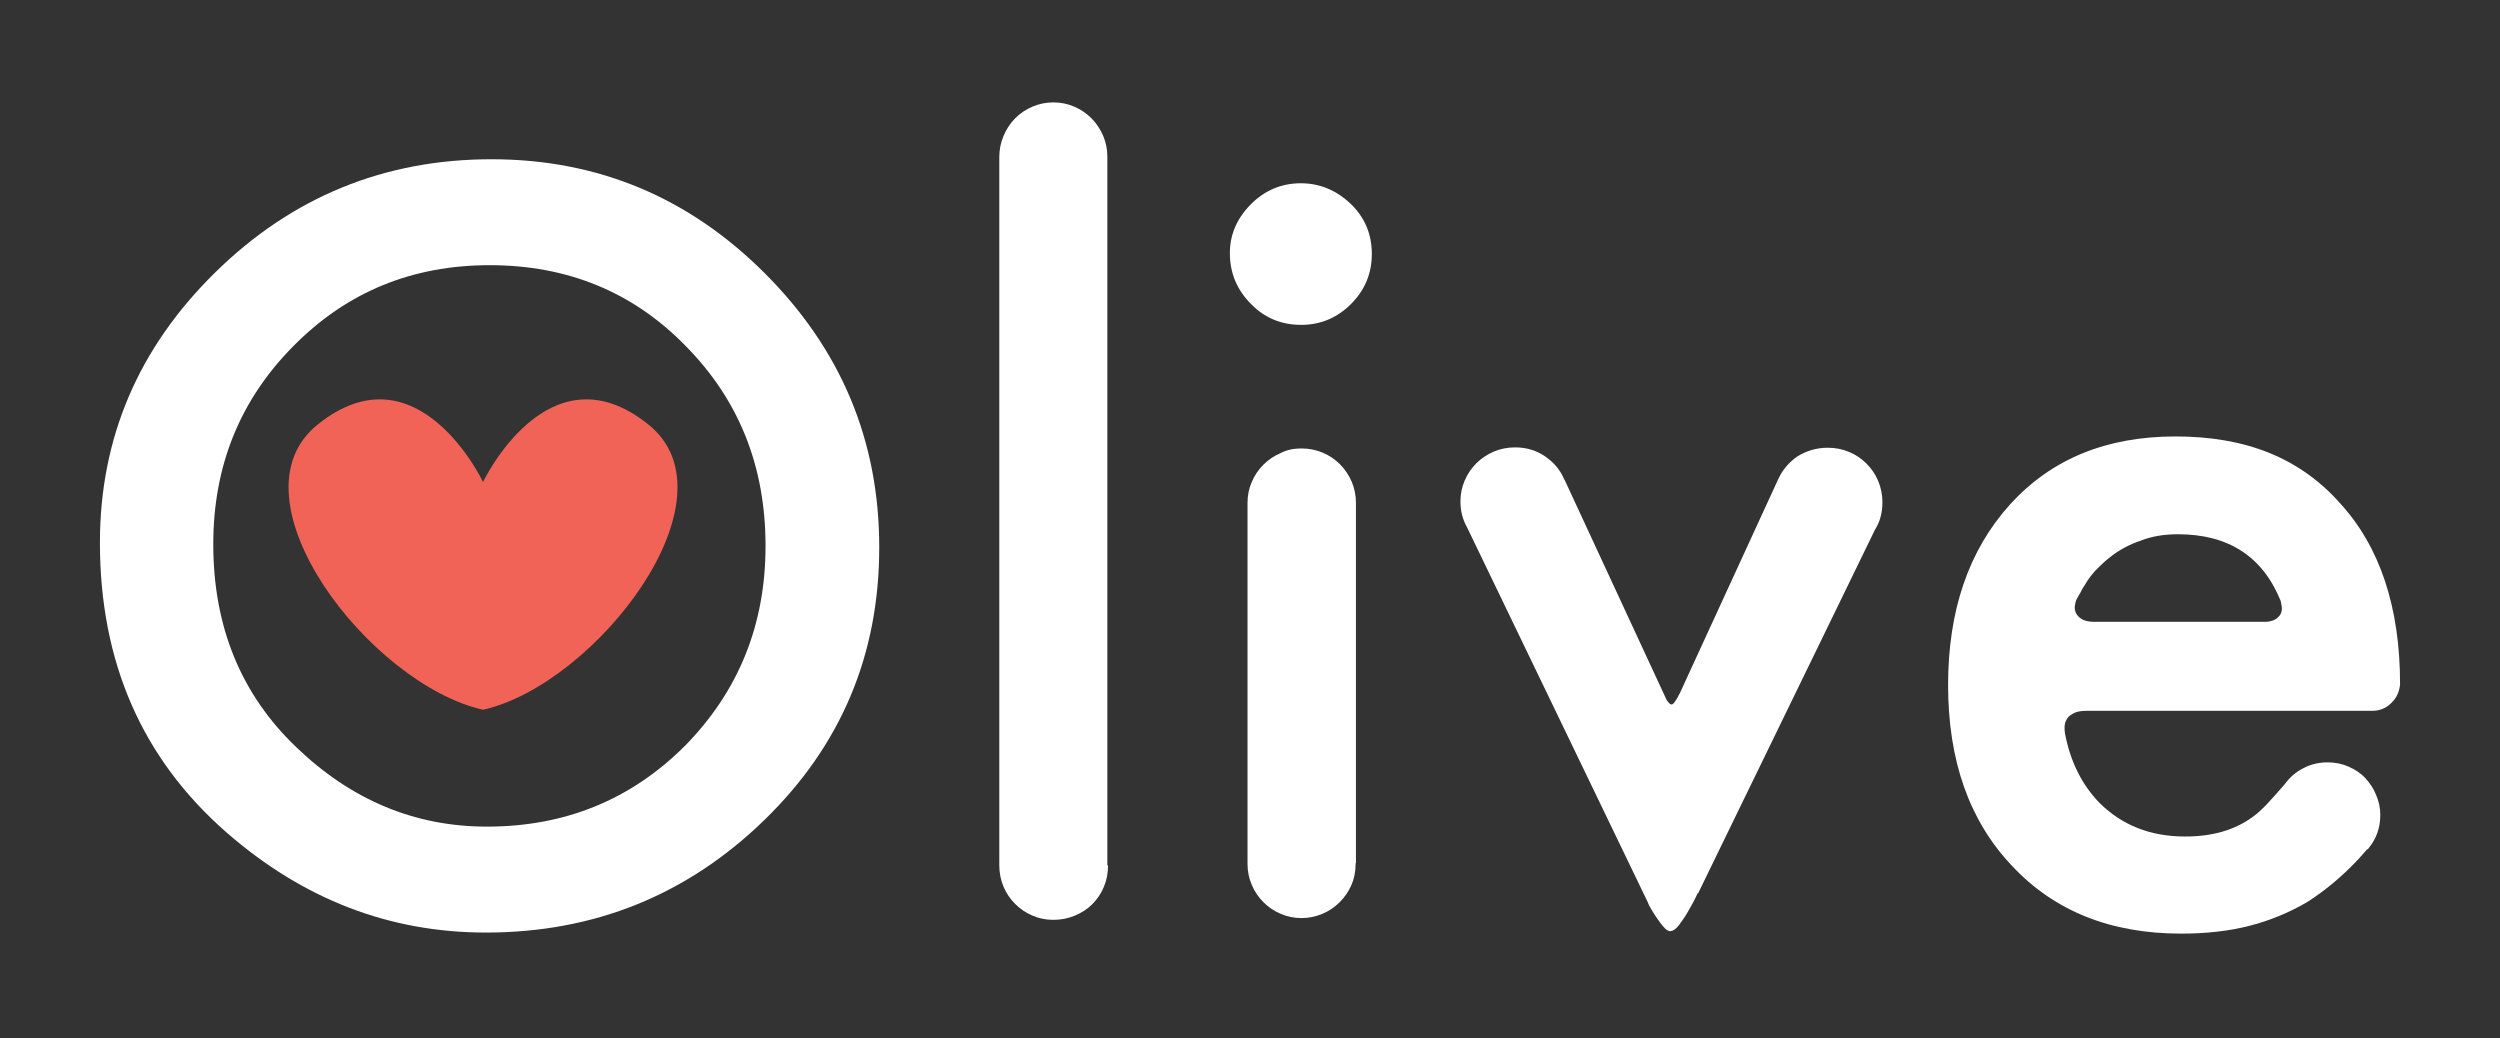 <?xml version="1.0" encoding="utf-8"?>
<!-- Generator: Adobe Illustrator 19.0.1, SVG Export Plug-In . SVG Version: 6.00 Build 0)  -->
<svg version="1.1" xmlns="http://www.w3.org/2000/svg" xmlns:xlink="http://www.w3.org/1999/xlink" x="0px" y="0px"
	 viewBox="0 0 708 294" style="enable-background:new 0 0 708 294;" xml:space="preserve">
<rect x="0" y="0" width="708" height="294" fill="#333333" stroke="none"/>
<style type="text/css">
	.st0{display:none;}
	.st1{display:inline;fill:#47BC9D;}
	.st2{display:inline;}
	.st3{fill:none;stroke:#106556;stroke-width:40;stroke-miterlimit:10;}
	.st4{fill:#106556;}
	.st5{fill:none;stroke:#000000;stroke-width:40;stroke-miterlimit:10;}
	.st6{fill:none;stroke:#FFFFFF;stroke-width:20;stroke-miterlimit:10;}
	.st7{fill:none;stroke:#116657;stroke-width:40;stroke-miterlimit:10;}
	.st8{fill:#FFFFFF;}
	.st9{fill:#F16357;}
	.st10{fill:#47BD9E;}
</style>
<g id="Layer_2" class="st0">
	<rect x="-187.1" y="-615.6" class="st1" width="1084.3" height="1000"/>
</g>
<g id="Layer_1">
</g>
<g id="Layer_5">
</g>
<g id="Layer_7">
</g>
<g id="Layer_6" class="st0">
	<g class="st2">
		<circle class="st3" cx="352.4" cy="-316.6" r="210.3"/>
		<g>
			<circle class="st4" cx="247.5" cy="-317.6" r="29.5"/>
			<circle class="st4" cx="457.2" cy="-316.6" r="29.5"/>
		</g>
		<path class="st4" d="M352.4-175.9c46.7,0,84.6-37.9,84.6-84.6H267.7C267.7-213.8,305.6-175.9,352.4-175.9z"/>
		<path class="st5" d="M184.2-317.6"/>
		<path class="st5" d="M520.5-317.6"/>
		<path class="st6" d="M563.3-316.6c0,0,88.3,1.8,45,110.4C563.3-93.4,437.7-21.4,353.1-12.4h-0.7c-84.6-9-210.3-81-255.3-193.8
			c-43.3-108.6,45-110.4,45-110.4"/>
		<path class="st7" d="M561.8-130.1c-58.3,68.6-145.1,111-208.8,117.7h-0.7c-63.5-6.7-150-48.9-208.3-117.2"/>
		<path class="st7" d="M352.4-12.4V95.1c-11.6,75.4-53.2,79.1-134.3,74"/>
	</g>
</g>
<g id="Layer_8">
	<g>
		<path class="st8" d="M28.3,153.7c0-29.7,10.9-55.2,32.7-76.6c21.7-21.3,47.8-32,78.2-32c30.1,0,55.9,10.8,77.4,32.3
			C238.2,99,249,124.8,249,155c0,30.4-10.8,56.1-32.5,77.2c-21.8,21.2-48.1,31.9-78.9,31.9c-27.3,0-51.7-9.4-73.4-28.3
			C40.3,214.9,28.3,187.6,28.3,153.7z M60.4,154.1c0,23.3,7.8,42.5,23.5,57.5c15.6,15,33.6,22.5,54,22.5c22.1,0,40.8-7.6,56.1-22.9
			c15.2-15.5,22.8-34.3,22.8-56.6c0-22.5-7.5-41.3-22.6-56.6c-14.9-15.3-33.5-22.9-55.5-22.9c-22,0-40.5,7.6-55.6,22.9
			C68,113.2,60.4,131.9,60.4,154.1z"/>
		<path class="st8" d="M313.8,245.1c0,2.2-0.4,4.2-1.2,6.1c-0.8,1.9-1.9,3.5-3.3,4.9c-1.4,1.4-3,2.4-4.9,3.2
			c-1.9,0.8-3.9,1.2-6.1,1.2c-2.1,0-4.1-0.4-5.9-1.2c-1.9-0.8-3.5-1.9-4.9-3.3c-1.4-1.4-2.5-3-3.3-4.9c-0.8-1.9-1.2-3.9-1.2-6.1
			v-1.2V44.8v-0.3c0-2.1,0.4-4.1,1.2-6s1.9-3.6,3.3-5c1.4-1.4,3-2.5,4.9-3.3c1.9-0.8,3.8-1.2,5.9-1.2c2.1,0,4.1,0.4,5.9,1.2
			c1.9,0.8,3.5,1.9,4.9,3.3c1.4,1.4,2.5,3.1,3.3,4.9c0.8,1.9,1.2,3.9,1.2,5.9v198.9V245.1z"/>
		<path class="st8" d="M368.5,92c-5.7,0-10.4-2-14.2-5.9c-4-4-6-8.8-6-14.4c0-5.3,2-9.9,6-13.9c3.9-3.9,8.6-5.9,14.1-5.9
			c5.4,0,10.1,2,14.2,5.9c3.9,3.8,5.9,8.5,5.9,14.1c0,5.6-2,10.3-5.9,14.2C378.7,90,374,92,368.5,92z M368.5,127
			c2.2,0,4.2,0.4,6.1,1.2c1.9,0.8,3.5,1.9,4.9,3.3c1.4,1.4,2.5,3.1,3.3,4.9c0.8,1.9,1.2,3.9,1.2,5.9v0.4v101.7
			c-0.1,0.1-0.1,0.2-0.1,0.4c0,2.1-0.4,4.1-1.2,5.9c-0.8,1.8-1.9,3.4-3.3,4.8c-1.4,1.4-3,2.5-4.9,3.3c-1.9,0.8-3.9,1.2-5.9,1.2
			c-2.1,0-4.1-0.4-5.9-1.2c-1.9-0.8-3.5-1.9-4.9-3.3c-1.4-1.4-2.5-3-3.3-4.9c-0.8-1.9-1.2-3.8-1.2-5.9v-1.6V142.8v-0.4
			c0-2.1,0.4-4.1,1.2-5.9c0.8-1.9,1.9-3.5,3.3-4.9c1.4-1.4,3-2.5,4.9-3.3C364.4,127.4,366.4,127,368.5,127z"/>
		<path class="st8" d="M517.6,126.8c2.2,0,4.2,0.4,6.1,1.2c1.9,0.8,3.5,1.9,4.9,3.3s2.5,3,3.3,4.9c0.8,1.9,1.2,3.9,1.2,6.1
			c0,2.9-0.7,5.5-2.1,7.7L480.9,253l-0.1-0.1c-0.9,2-1.9,3.8-2.9,5.5c-0.8,1.4-1.7,2.6-2.5,3.7c-0.9,1.1-1.7,1.6-2.4,1.6
			c-0.5,0-1-0.3-1.5-0.8s-1.1-1.2-1.7-2.1c-0.6-0.8-1.2-1.7-1.8-2.7c-0.6-1-1.1-1.8-1.4-2.7l-51.1-106c-1.3-2.3-1.9-4.7-1.9-7.4
			c0-2.1,0.4-4.1,1.2-5.9c0.8-1.9,1.9-3.5,3.3-4.9c1.4-1.4,3.1-2.5,4.9-3.3c1.9-0.8,3.9-1.2,6.1-1.2c3.1,0,5.9,0.8,8.4,2.5
			c2.5,1.7,4.4,3.9,5.5,6.6l0.1,0.1l28.6,61.7c0.2,0.5,0.4,0.9,0.8,1.3c0.3,0.4,0.6,0.6,0.9,0.6c0.4,0,0.8-0.5,1.4-1.5
			c0.3-0.4,0.5-0.9,0.8-1.5v0.1l27.9-60.7c1.2-2.7,3.1-5,5.6-6.7C511.6,127.7,514.4,126.8,517.6,126.8z"/>
		<path class="st8" d="M668,243.2c-4.4,4.7-9.2,8.8-14.5,12.2c-5.1,3-10.6,5.3-16.5,6.8c-5.8,1.5-12.3,2.2-19.3,2.2
			c-20,0-36-6.4-48-19.3c-12-12.7-18-29.7-18-51.1c0-21.1,5.8-38.1,17.5-51.1c11.7-12.9,27.3-19.3,46.9-19.3
			c9.9,0,18.7,1.5,26.4,4.6c7.7,3.1,14.4,7.8,20.1,14.2c11.4,12.4,17.1,29.5,17.1,51.4c-0.2,2.1-1,3.9-2.5,5.3
			c-1.5,1.5-3.3,2.2-5.4,2.2h-80.7c-0.4,0-1,0-1.8,0.1c-0.8,0.1-1.6,0.3-2.4,0.8c-0.8,0.4-1.4,1-1.8,1.9c-0.5,0.9-0.5,2.1-0.3,3.6
			c1.5,7.9,4.7,14.4,9.7,19.6c6.4,6.4,14.5,9.6,24.3,9.6c7.7,0,14-1.8,19.1-5.5c1.4-1,2.8-2.3,4.3-3.9c1.5-1.6,3.1-3.4,4.9-5.5
			c1.4-1.9,3.1-3.4,5.3-4.5c2.1-1.1,4.4-1.6,6.8-1.6c2.1,0,4.1,0.4,5.9,1.2c1.8,0.8,3.4,1.8,4.7,3.2c1.3,1.4,2.4,3,3.1,4.8
			c0.8,1.8,1.2,3.7,1.2,5.7c0,3.6-1.1,6.7-3.3,9.4c-0.1,0.2-0.2,0.3-0.3,0.3c-0.1,0-0.2,0.1-0.3,0.2L668,243.2z M588,169.9
			c-0.2,0.5-0.3,1-0.4,1.7c-0.1,0.7,0,1.3,0.3,2c0.3,0.6,0.8,1.2,1.6,1.7c0.8,0.5,2,0.8,3.6,0.8h0.4h48.3c1.3-0.1,2.2-0.4,2.9-0.9
			c0.6-0.5,1.1-1,1.3-1.6c0.2-0.6,0.3-1.2,0.2-1.8c-0.1-0.6-0.2-1.1-0.3-1.6c-5.1-12.6-14.8-18.9-29.1-18.9c-4,0-7.5,0.6-10.5,1.8
			c-3.3,1.1-6.3,2.7-9,4.9c-1.4,1.1-2.6,2.3-3.8,3.5c-1.1,1.2-2.2,2.6-3.1,4.2c-0.5,0.7-0.9,1.4-1.2,2.1
			C588.8,168.4,588.4,169.2,588,169.9z"/>
	</g>
	<path class="st9" d="M183.6,120.2c-28.3-22.7-46.8,16.3-46.8,16.3l0,0l0,0c0,0-18.5-39-46.8-16.3c-26,20.8,14.7,73.6,46.8,80.8h0h0
		C168.8,193.8,209.6,141,183.6,120.2z"/>
</g>
<g id="Layer_3" class="st0">
	<g class="st2">
		<circle class="st10" cx="250.8" cy="-333.7" r="29.5"/>
		<circle class="st10" cx="460.5" cy="-332.7" r="29.5"/>
	</g>
	<g class="st2">
		<circle class="st10" cx="250.8" cy="-329.7" r="29.5"/>
		<circle class="st10" cx="460.5" cy="-328.7" r="29.5"/>
	</g>
</g>
<g id="Layer_4" class="st0">
	<g class="st2">
		<circle class="st10" cx="250.8" cy="-312.7" r="29.5"/>
		<circle class="st10" cx="460.5" cy="-311.7" r="29.5"/>
	</g>
</g>
</svg>
